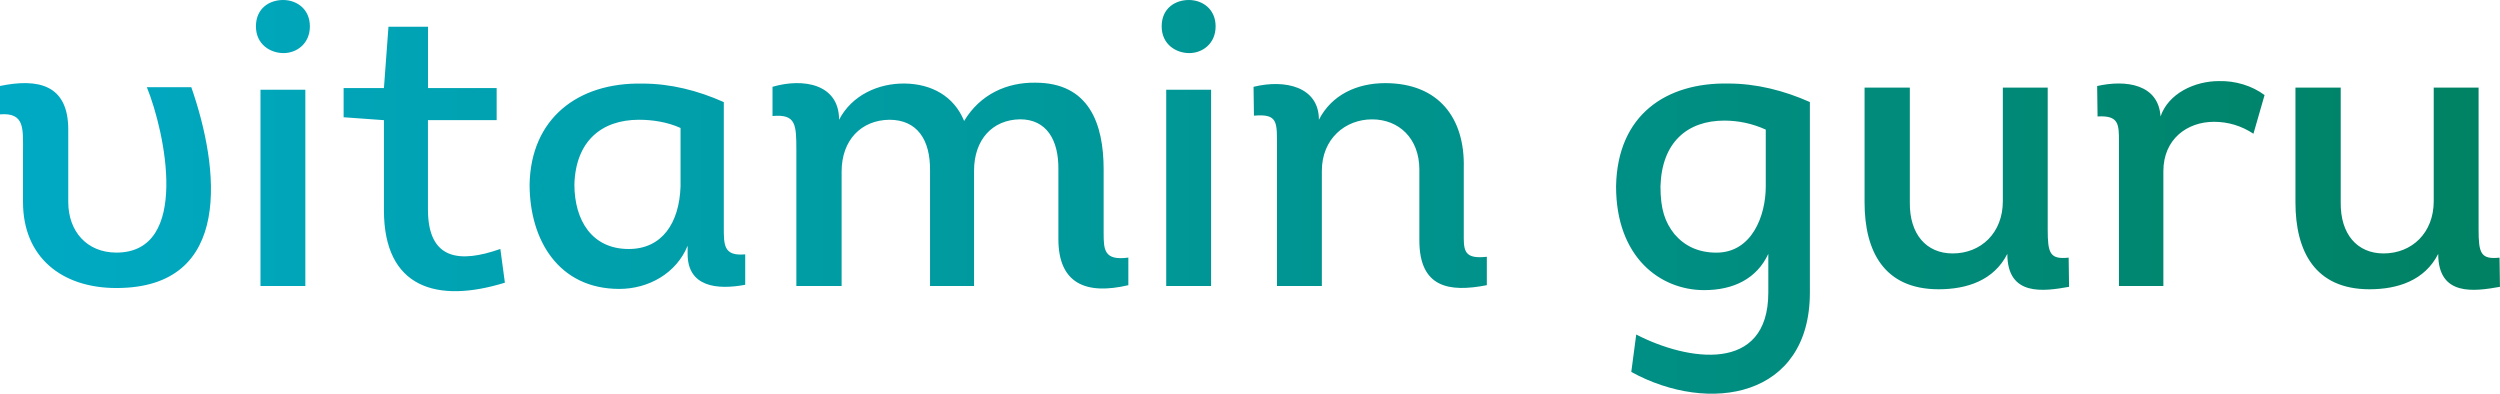 <?xml version="1.0" encoding="UTF-8"?>
<svg id="Layer_2" data-name="Layer 2" xmlns="http://www.w3.org/2000/svg" xmlns:xlink="http://www.w3.org/1999/xlink" viewBox="0 0 501 78.9">
  <defs>
    <style>
      .cls-1 {
        fill: url(#linear-gradient);
      }
    </style>
    <linearGradient id="linear-gradient" x1="0" y1="39.45" x2="501" y2="39.45" gradientUnits="userSpaceOnUse">
      <stop offset="0" stop-color="#00aac4"/>
      <stop offset="1" stop-color="#008163"/>
    </linearGradient>
  </defs>
  <g id="Layer_1-2" data-name="Layer 1">
    <path class="cls-1" d="m29.44,17.48h8.9c5.61,16.08,8.58,40.24-15.01,40.24-10.97,0-18.72-6.18-18.72-17.23v-9.98c0-4.7.41-8-4.62-7.59v-5.69c7.59-1.57,13.69-.33,13.69,8.74v14.51c0,5.86,3.71,10.14,9.65,10.14,14.92,0,9.73-24.24,6.1-33.15ZM56.74,0c2.72,0,5.36,1.81,5.36,5.28s-2.64,5.36-5.28,5.36-5.53-1.73-5.53-5.36,2.72-5.28,5.44-5.28Zm4.45,57.31h-8.99V17.98h8.99v39.33Zm24.57-39.66h13.77v6.43h-13.77v17.89c0,10.14,6.35,10.8,14.51,7.92l.91,6.76c-13.61,4.21-24.24,1.07-24.24-14.51v-18.06l-8.08-.58v-5.85h8.08l.91-12.29h7.92v12.29Zm59.29,27.79c0,3.63-.08,5.94,4.29,5.53v6.1c-5.69,1.07-11.54.41-11.54-6.18v-1.65c-2.23,5.52-7.83,8.66-13.69,8.66-12.12,0-17.98-9.73-17.98-20.95.25-13.19,9.65-20.45,22.59-20.2,5.69,0,11.13,1.4,16.33,3.71v24.98Zm-8.66-19.79c-2.72-1.24-5.77-1.65-8.33-1.65-7.59,0-12.7,4.37-12.95,12.95,0,7.26,3.55,12.95,10.88,12.95,6.68,0,10.14-5.19,10.39-12.53v-11.71Zm18.4-8.25c6.18-1.81,13.36-.58,13.36,6.6,2.56-4.95,7.92-7.34,13.19-7.26,5.28.08,9.81,2.47,11.87,7.5,3.22-5.36,8.57-7.75,14.27-7.67,10.8,0,13.69,8.25,13.69,17.4v12.7c0,3.38.08,5.61,4.95,4.95v5.53c-8.41,1.98-14.02-.25-14.02-9.24v-13.94c.08-5.94-2.39-10.06-7.67-10.06-5.52.08-9.23,4.04-9.23,10.31v23.09h-8.82v-23.09c.08-6.19-2.56-10.22-8.16-10.22-5.61.08-9.56,4.04-9.56,10.39v22.92h-9.07v-27.13c0-5.28-.08-7.34-4.78-6.93v-5.86ZM238.25,0c2.72,0,5.36,1.81,5.36,5.28s-2.64,5.36-5.28,5.36-5.53-1.73-5.53-5.36,2.72-5.28,5.44-5.28Zm4.45,57.31h-8.99V17.98h8.99v39.33Zm8.5-39.91c6.35-1.57,13.11,0,13.11,6.6,2.56-5.03,7.67-7.34,13.28-7.34,10.8,0,16,7.09,15.75,16.99v14.18c0,2.97.74,4.04,4.62,3.63v5.69c-7.59,1.48-13.52.49-13.52-8.99v-14.18c0-6.27-4.12-10.06-9.48-10.06s-10.06,3.88-10.06,10.31v23.09h-8.99v-27.62c0-5.28.25-6.93-4.62-6.52l-.08-5.77Zm76.7,49.64c10.23,5.28,26.47,7.92,26.47-8.41v-7.75c-2.31,4.95-6.93,7.26-12.86,7.26-8.82,0-17.65-6.6-17.65-20.78.25-14.43,10.14-20.86,22.51-20.62,5.61,0,11.13,1.4,16.33,3.71v38.18c0,21.03-20.12,24.49-35.79,15.91l.99-7.5Zm25.97-41.06c-2.72-1.24-5.52-1.81-8.33-1.81-7.34,0-12.53,4.29-12.78,13.19,0,4.62.91,7.17,2.8,9.56,1.98,2.31,4.7,3.71,8.41,3.71,7.09,0,9.89-7.34,9.89-13.28v-11.38Zm56.49-8.41v28.37c0,4.78.41,6.1,4.2,5.69l.08,5.85c-5.11.91-12.37,1.98-12.37-6.6-2.72,5.36-8.16,7.09-13.77,7.09-10.97,0-14.84-7.67-14.84-17.4v-23.01h9.07v23.01c-.08,6.35,3.3,10.22,8.58,10.22,5.69,0,10.06-4.12,10.06-10.47v-22.76h8.99Zm34.31-1.32c3.3-.08,6.6.91,9.15,2.8l-2.23,7.75c-2.39-1.57-5.03-2.39-7.91-2.39-5.36,0-10.14,3.46-10.14,9.89v23.01h-8.9v-28.86c0-3.55,0-5.36-4.29-5.11l-.08-6.1c5.85-1.32,12.29-.33,12.7,6.1,1.57-4.62,6.84-7.09,11.71-7.09Zm52.04,1.32v28.37c0,4.78.41,6.1,4.2,5.69l.08,5.85c-5.11.91-12.37,1.98-12.37-6.6-2.72,5.36-8.16,7.09-13.77,7.09-10.97,0-14.84-7.67-14.84-17.4v-23.01h9.07v23.01c-.08,6.35,3.3,10.22,8.58,10.22,5.69,0,10.06-4.12,10.06-10.47v-22.76h8.99Z"/>
  </g>
</svg>